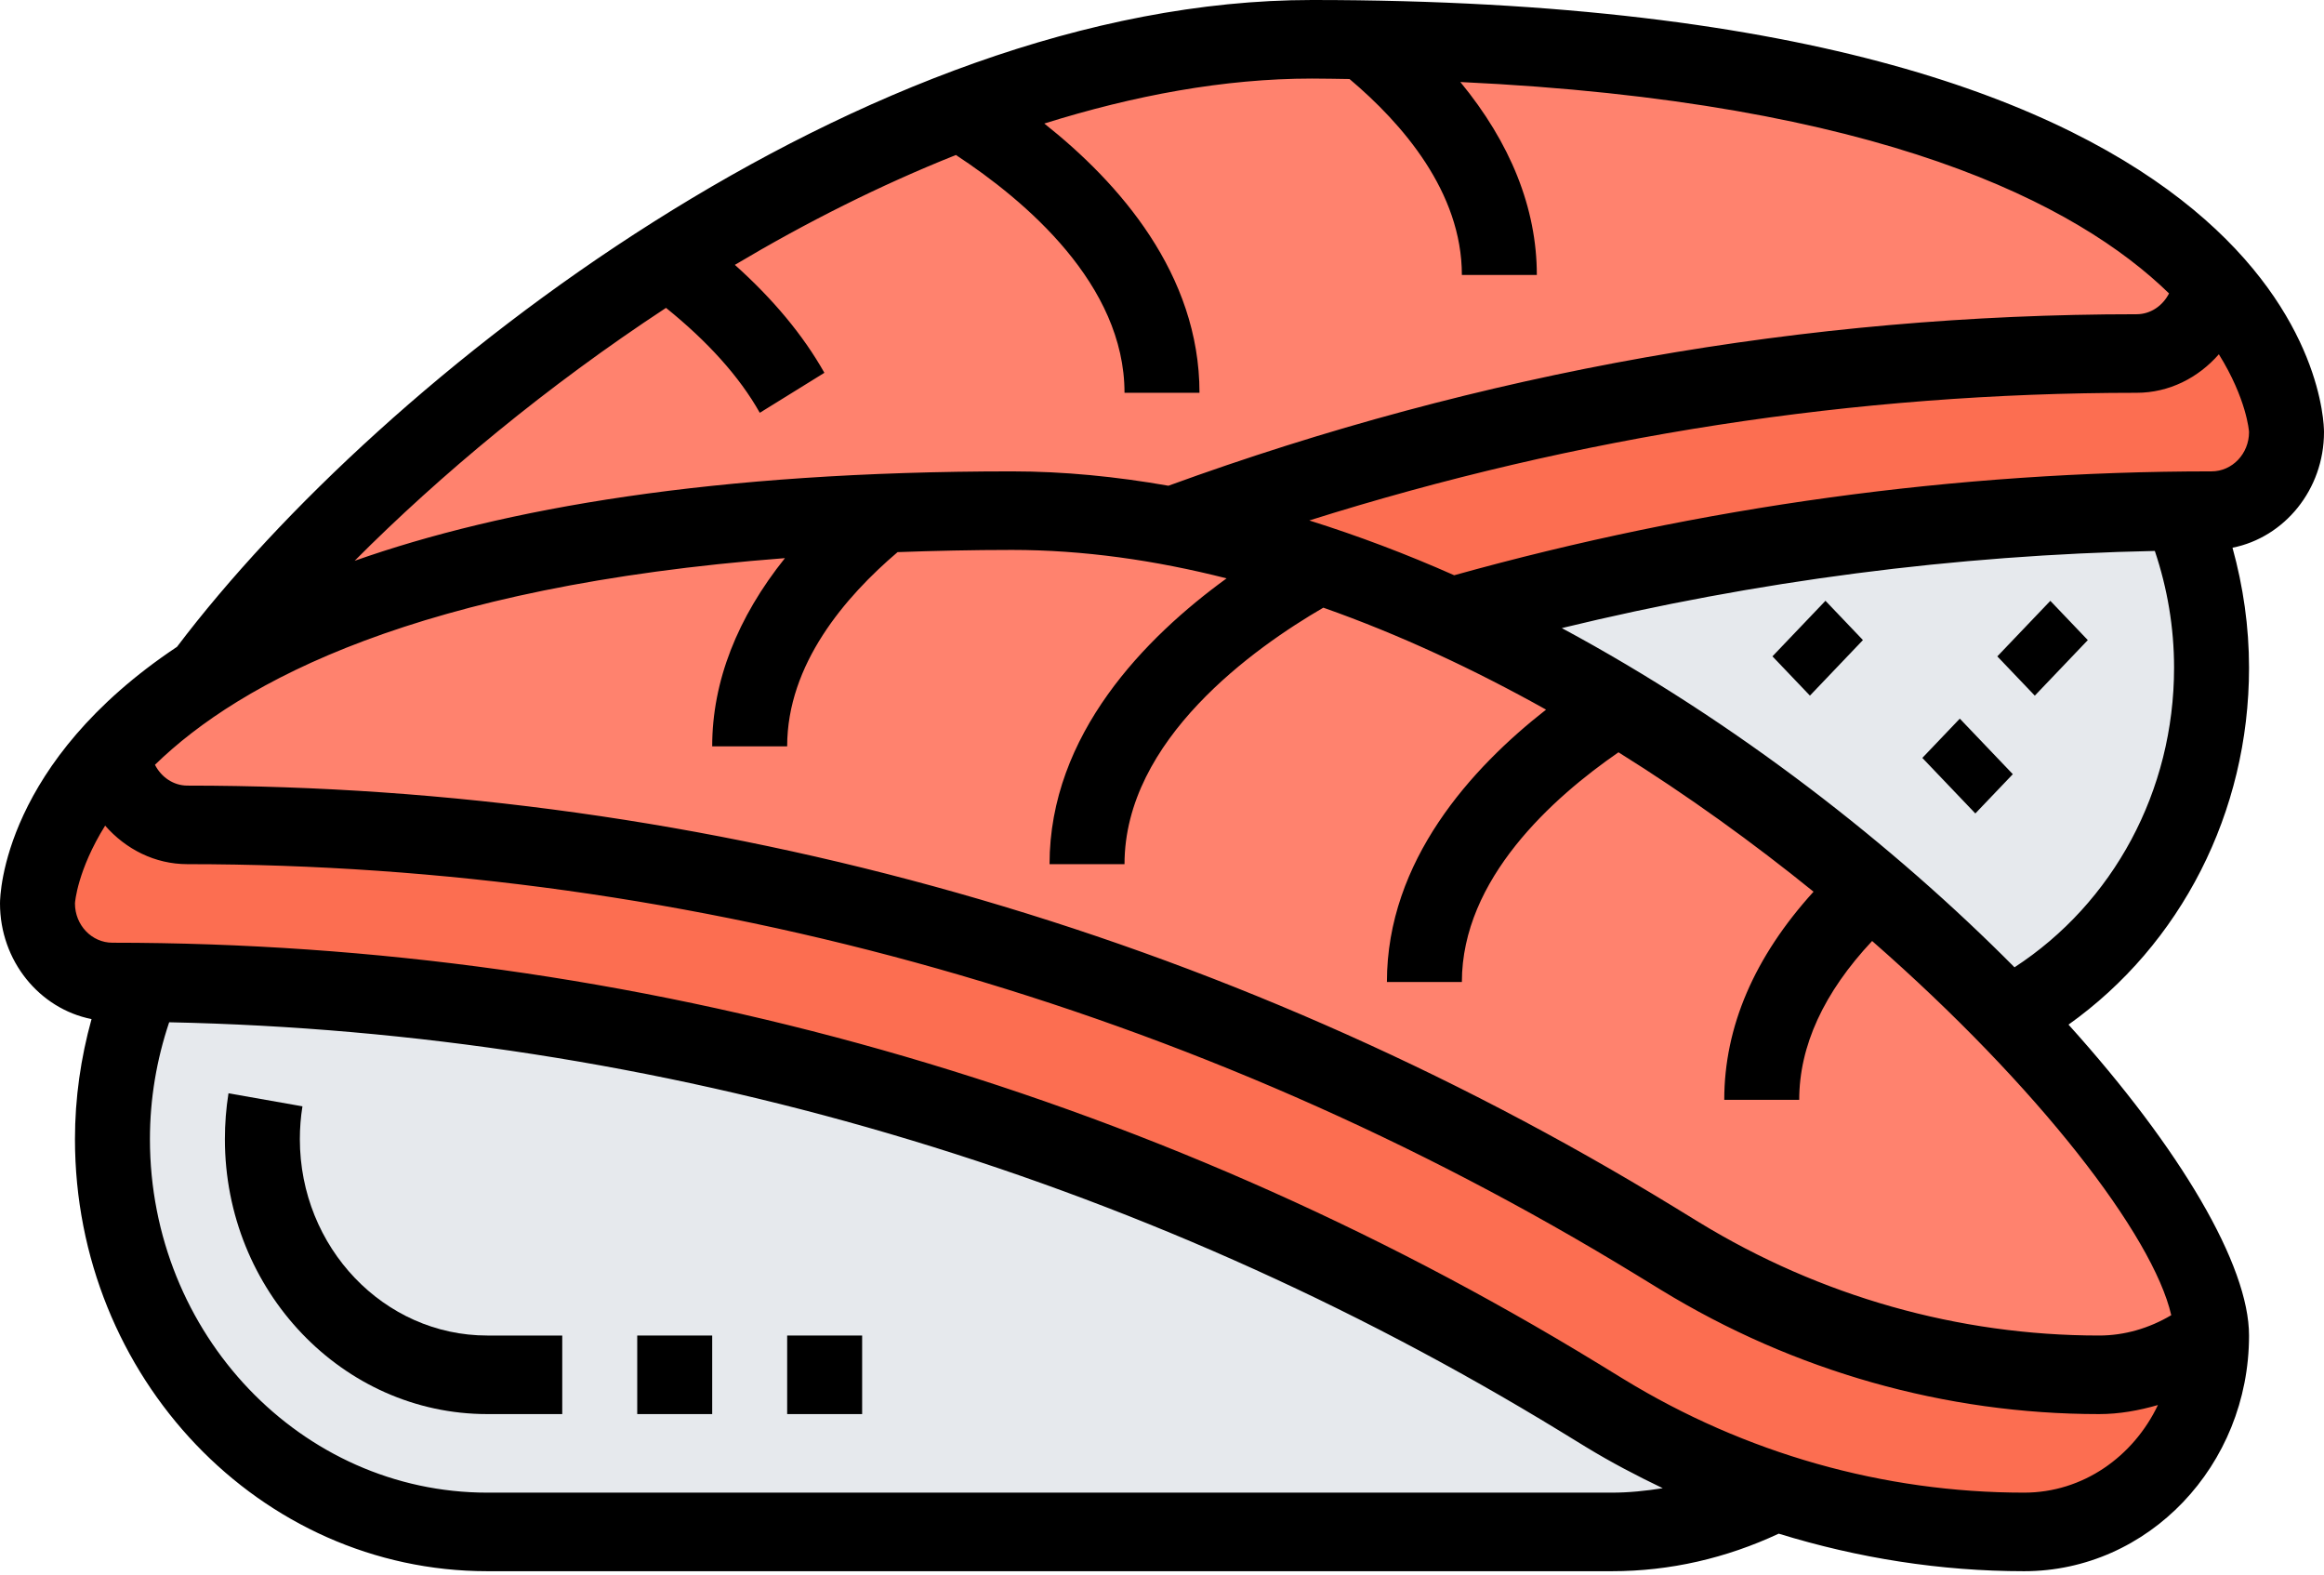 <svg width="183" height="124" viewBox="0 0 183 124" fill="none" xmlns="http://www.w3.org/2000/svg">
<path d="M143.772 42.306C151.387 41.254 159.09 40.574 171.694 40.234C173.258 44.038 174.144 48.182 174.144 52.573C174.144 64.541 167.65 74.901 158.175 80.066C154.929 76.695 151.269 73.293 147.284 69.953C146.044 68.902 144.805 67.881 143.506 66.861C138.488 62.902 133.057 59.068 127.331 55.635C123.051 53.037 118.594 50.656 114.049 48.584C123.789 45.831 133.736 43.728 143.772 42.306Z" fill="#E6E9ED"/>
<path d="M171.694 40.234C159.09 40.575 151.387 41.255 143.771 42.306C133.736 43.729 123.789 45.832 114.049 48.584C110.684 47.069 107.29 45.677 103.836 44.533C99.999 43.234 96.103 42.183 92.236 41.441C116.558 32.472 142.237 27.833 168.24 27.833C171.399 27.833 173.907 25.266 174.114 22.019C178.866 27.091 180.047 31.761 180.047 34.018C180.047 35.719 179.397 37.266 178.305 38.379C177.243 39.523 175.767 40.203 174.144 40.203C173.317 40.203 172.52 40.203 171.694 40.234Z" fill="#FC6E51"/>
<path d="M75.53 8.721C84.71 5.227 94.125 3.093 103.305 3.093C146.487 3.093 165.79 13.113 174.114 21.988V22.019C173.907 25.266 171.398 27.833 168.24 27.833C142.236 27.833 116.557 32.472 92.236 41.44H92.207C88.015 40.636 83.824 40.203 79.692 40.203C76.179 40.203 72.814 40.265 69.597 40.389C41.852 41.502 25.441 47.1 15.878 53.347C23.552 43.048 36.864 30.462 52.566 20.442C59.827 15.834 67.59 11.752 75.53 8.721Z" fill="#FF826E"/>
<path d="M11.302 77.345C34 78.025 51.592 80.808 68.682 85.633C88.103 91.138 106.846 99.333 124.379 110.033L126.386 111.27C130.666 113.868 135.182 115.94 139.845 117.486C135.949 119.496 131.551 120.609 126.917 120.609H38.369C22.076 120.609 8.853 106.755 8.853 89.684C8.853 85.293 9.738 81.149 11.302 77.345Z" fill="#E6E9ED"/>
<path d="M11.303 77.345C10.477 77.314 9.68 77.314 8.853 77.314C7.23 77.314 5.754 76.633 4.692 75.489C3.6 74.376 2.95 72.829 2.95 71.129C2.95 68.871 4.131 64.201 8.883 59.129C9.09 62.377 11.598 64.943 14.757 64.943C55.341 64.943 95.218 76.231 130.283 97.663L132.29 98.9C142.296 105.023 153.689 108.24 165.289 108.24C168.624 108.24 171.664 107.033 174.144 105.085V105.147C174.144 113.682 167.532 120.61 159.386 120.61C152.715 120.61 146.133 119.558 139.846 117.486C135.182 115.94 130.666 113.868 126.387 111.27L124.38 110.033C106.847 99.333 88.104 91.138 68.683 85.633C51.593 80.808 34.001 78.025 11.303 77.345Z" fill="#FC6E51"/>
<path d="M69.599 40.389C72.816 40.265 76.181 40.203 79.693 40.203C83.825 40.203 88.016 40.636 92.208 41.44H92.237C96.104 42.182 100 43.234 103.837 44.533C107.291 45.677 110.685 47.069 114.05 48.584C118.595 50.656 123.052 53.037 127.332 55.635C133.058 59.068 138.489 62.903 143.507 66.861C144.806 67.882 146.045 68.902 147.285 69.954C151.27 73.294 154.93 76.695 158.176 80.066C168.005 90.179 174.086 99.673 174.145 105.085C171.665 107.034 168.625 108.24 165.29 108.24C153.69 108.24 142.297 105.023 132.291 98.9L130.284 97.663C95.219 76.232 55.342 64.944 14.758 64.944C11.599 64.944 9.09 62.377 8.884 59.13V59.099C10.684 57.181 12.957 55.233 15.879 53.347C25.442 47.1 41.853 41.502 69.599 40.389Z" fill="#FF826E"/>
<path d="M183 34.018C183 32.63 182.094 0 103.306 0C68.094 0 30.071 29.596 13.938 50.925C0.304 60.008 0 70.359 0 71.129C0 75.653 3.111 79.42 7.208 80.233C6.361 83.289 5.903 86.446 5.903 89.684C5.903 108.44 20.469 123.702 38.371 123.702H126.919C131.509 123.702 135.919 122.679 140.063 120.746C146.317 122.675 152.82 123.702 159.387 123.702C169.154 123.702 177.097 115.38 177.097 105.147C177.097 99.608 171.719 90.473 162.882 80.669C171.722 74.376 177.097 63.963 177.097 52.573C177.097 49.336 176.639 46.178 175.795 43.123C179.889 42.309 183 38.542 183 34.018ZM52.444 24.239C55.709 26.874 58.221 29.639 59.829 32.5L64.915 29.351C63.241 26.383 60.868 23.541 57.866 20.853C63.466 17.519 69.31 14.578 75.272 12.203C80.741 15.791 88.548 22.399 88.548 30.925H94.452C94.452 21.58 88.129 14.399 82.232 9.726C89.275 7.521 96.379 6.185 103.306 6.185C104.325 6.185 105.275 6.21 106.267 6.222C110.411 9.717 115.113 15.107 115.113 21.648H121.016C121.016 16.39 118.932 11.238 114.992 6.457C148.118 8.004 163.587 16.081 170.798 23.101C170.302 24.072 169.349 24.74 168.242 24.74C142.218 24.74 116.577 29.293 92.005 38.242C87.896 37.522 83.781 37.111 79.694 37.111C56.157 37.111 39.611 40.033 27.925 44.152C34.661 37.383 43.091 30.381 52.444 24.239ZM121.742 55.87C115.898 60.438 109.21 67.749 109.21 77.314H115.113C115.113 69.193 122.285 62.791 127.445 59.229C132.902 62.633 138.062 66.363 142.805 70.204C138.15 75.332 135.774 80.827 135.774 86.591H141.677C141.677 82.345 143.611 78.146 147.418 74.085C160.538 85.565 169.541 97.298 170.972 103.545C169.216 104.584 167.283 105.147 165.29 105.147C154.225 105.147 143.327 102.06 133.77 96.219L131.769 94.994C96.293 73.312 55.83 61.851 14.758 61.851C13.651 61.851 12.698 61.183 12.202 60.212C18.949 53.647 32.913 46.15 61.81 43.942C58.067 48.615 56.081 53.634 56.081 58.758H61.984C61.984 52.301 66.55 46.982 70.679 43.469C73.569 43.367 76.541 43.296 79.694 43.296C85.299 43.296 90.966 44.106 96.586 45.535C90.225 50.155 82.645 57.803 82.645 68.036H88.548C88.548 58.227 98.79 50.984 104.204 47.842C110.207 49.957 116.093 52.713 121.742 55.87ZM126.919 117.517H38.371C23.722 117.517 11.806 105.032 11.806 89.684C11.806 86.508 12.332 83.428 13.321 80.484C51.81 81.282 89.605 92.362 122.893 112.705L124.895 113.93C126.854 115.126 128.876 116.181 130.931 117.168C129.611 117.375 128.28 117.517 126.919 117.517ZM159.387 117.517C148.322 117.517 137.424 114.431 127.867 108.589L125.866 107.364C90.39 85.682 49.926 74.221 8.855 74.221C7.226 74.221 5.903 72.836 5.903 71.129C5.903 71.045 6.098 68.506 8.279 65.002C9.9 66.855 12.193 68.036 14.758 68.036C54.788 68.036 94.221 79.203 128.797 100.335L130.798 101.559C141.252 107.952 153.18 111.332 165.29 111.332C166.872 111.332 168.419 111.054 169.924 110.618C167.988 114.687 164.015 117.517 159.387 117.517ZM158.629 76.157C149.148 66.595 136.71 56.826 122.982 49.45C138.301 45.727 153.953 43.701 169.679 43.376C170.668 46.32 171.194 49.401 171.194 52.573C171.194 62.278 166.406 71.092 158.629 76.157ZM174.145 37.111C154.018 37.111 133.962 39.872 114.508 45.29C110.762 43.627 106.946 42.185 103.097 40.976C124.23 34.315 146.093 30.925 168.242 30.925C170.807 30.925 173.1 29.744 174.721 27.892C176.902 31.396 177.097 33.935 177.097 34.018C177.097 35.725 175.774 37.111 174.145 37.111Z" fill="black"/>
<path d="M23.612 89.684C23.612 88.815 23.68 87.946 23.816 87.102L17.992 86.075C17.803 87.26 17.709 88.472 17.709 89.684C17.709 101.618 26.98 111.332 38.37 111.332H44.273V105.147H38.37C30.233 105.147 23.612 98.21 23.612 89.684Z" fill="black"/>
<path d="M50.178 105.147H56.081V111.332H50.178V105.147Z" fill="black"/>
<path d="M61.984 105.147H67.888V111.332H61.984V105.147Z" fill="black"/>
<path d="M139.568 51.674L143.743 47.3L146.694 50.393L142.52 54.767L139.568 51.674Z" fill="black"/>
<path d="M151.371 59.671L154.322 56.579L158.496 60.952L155.545 64.044L151.371 59.671Z" fill="black"/>
<path d="M157.275 51.677L161.45 47.304L164.401 50.396L160.227 54.769L157.275 51.677Z" fill="black"/>
</svg>
